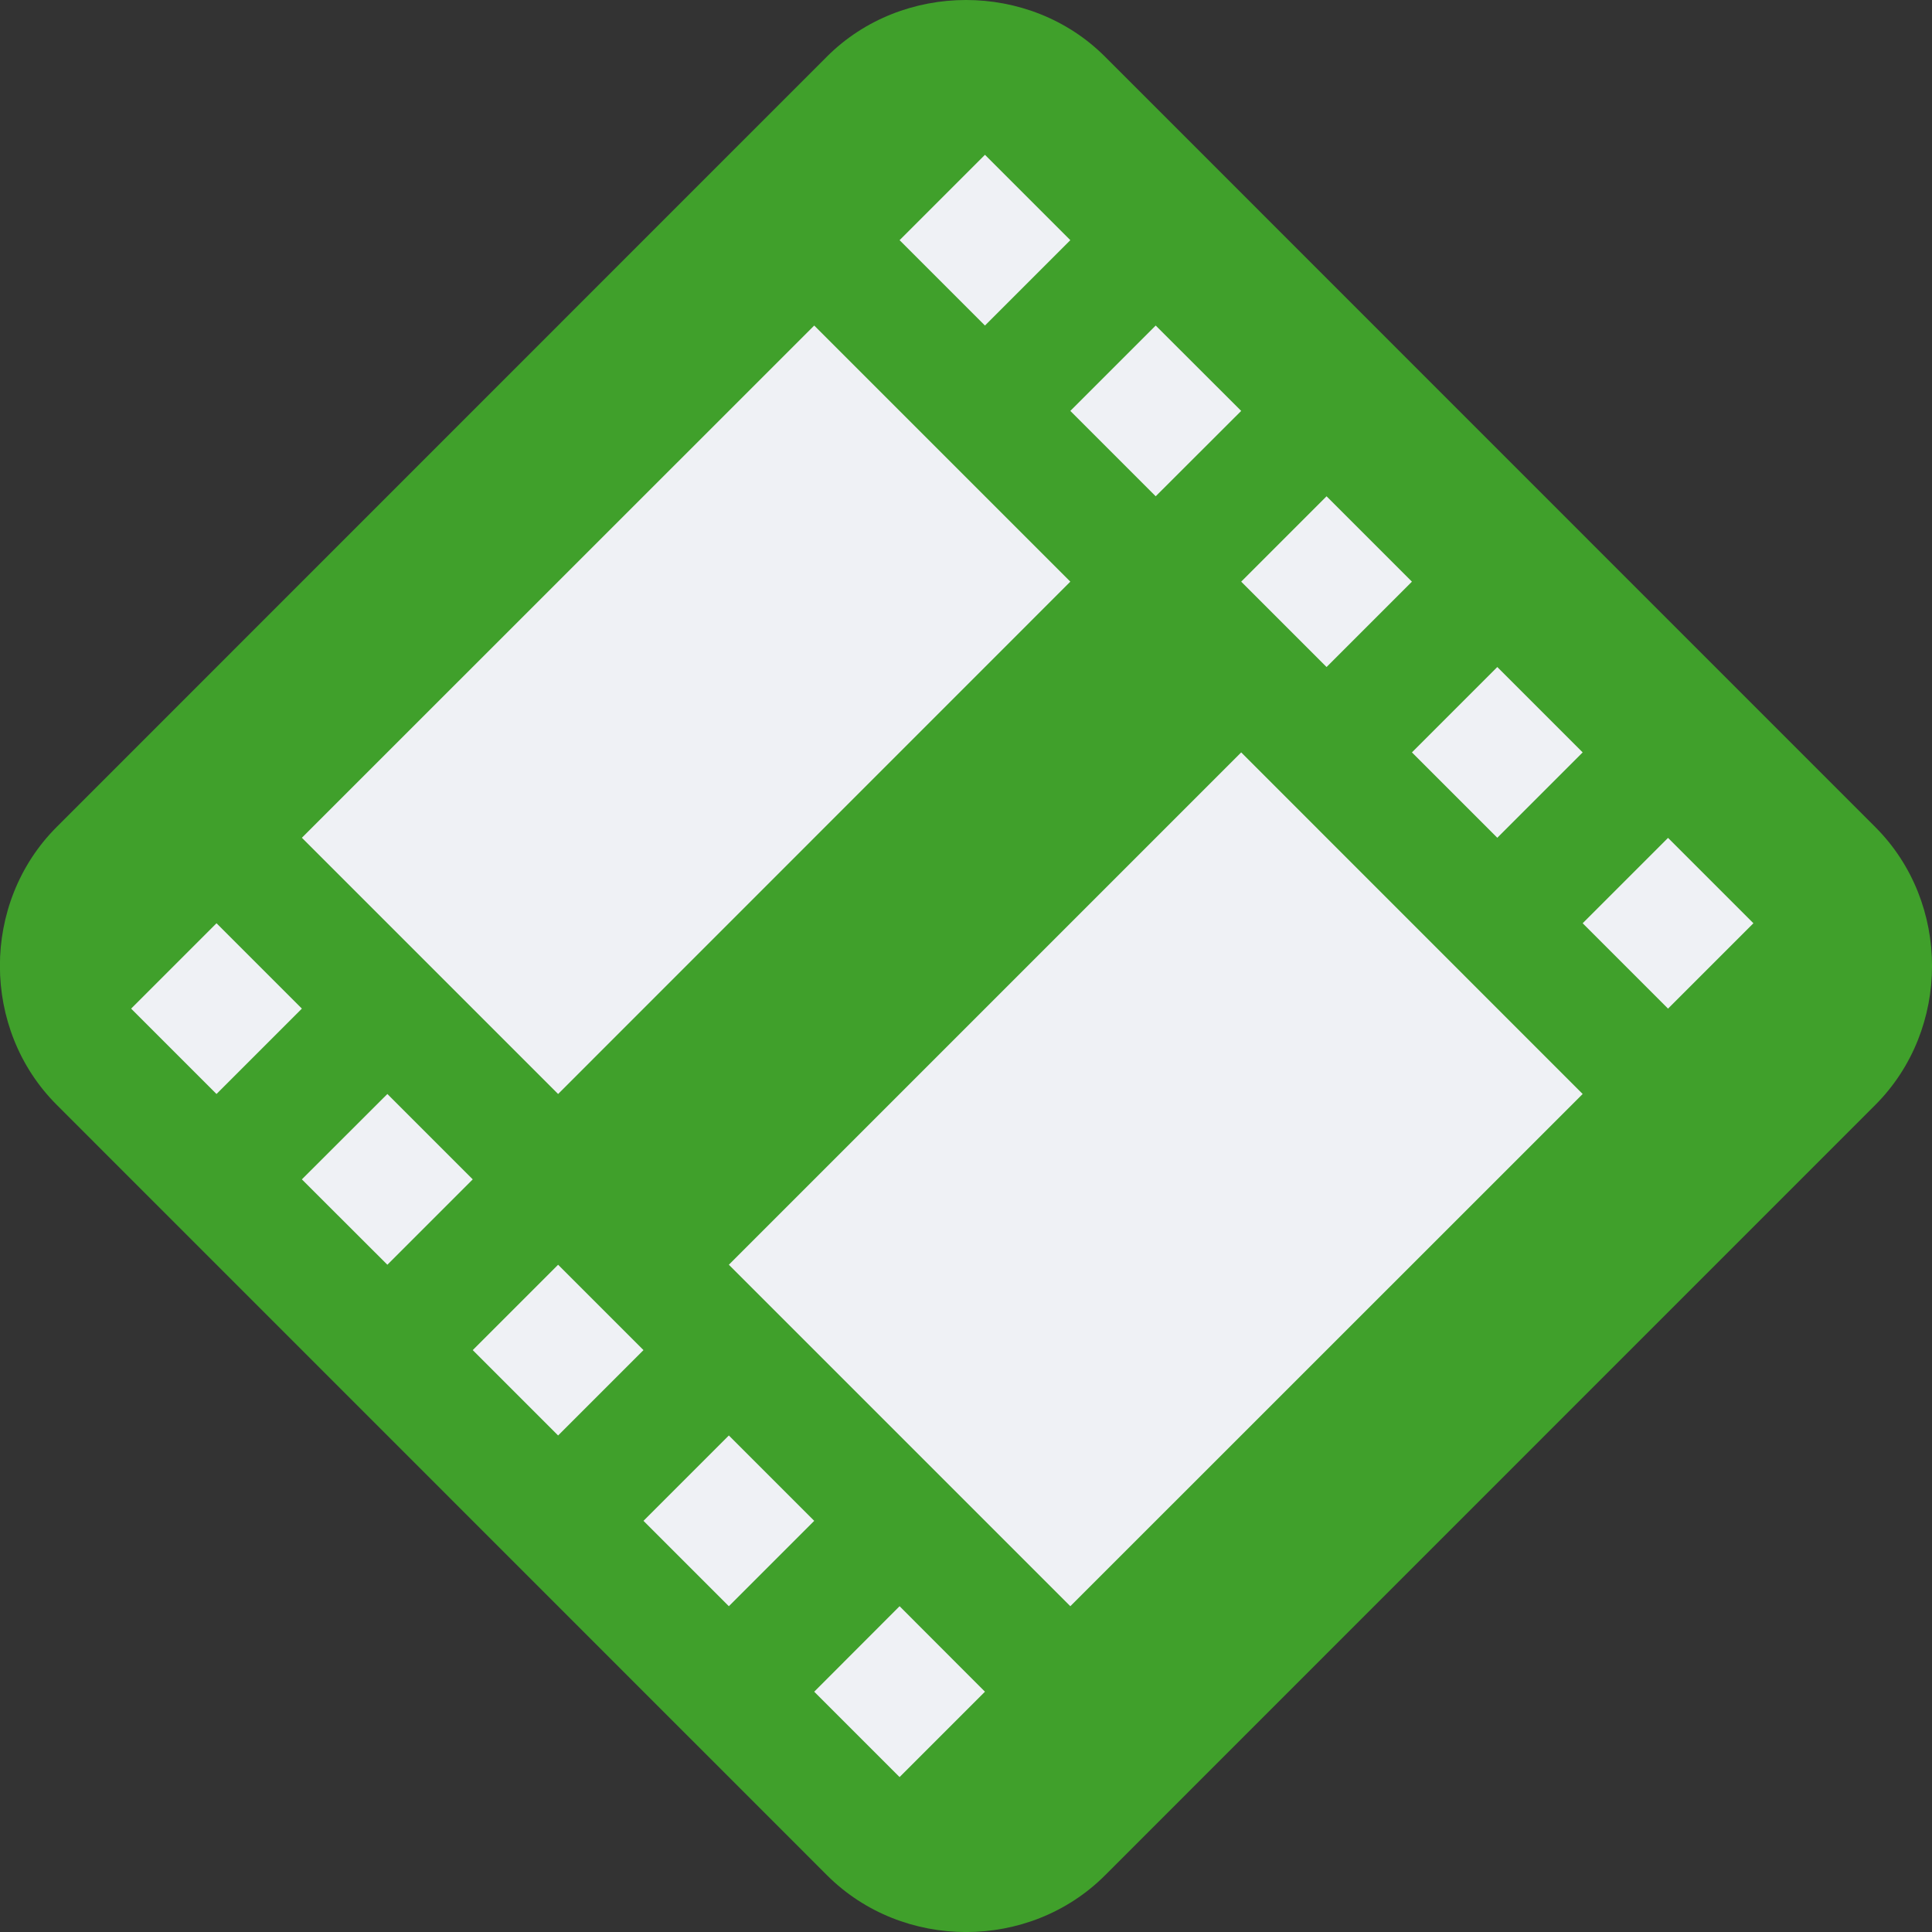 <svg xmlns="http://www.w3.org/2000/svg" width="16" height="16" version="1">
 <rect width="100%" height="100%" fill="#333333" stroke="none"/>
 <path style="fill:#40a02b" d="M 8,0 C 7.581,2.9000002e-7 7.161,0.156 6.848,0.469 L 0.469,6.849 c -0.627,0.627 -0.626,1.675 9.1428e-4,2.301 L 6.849,15.53 c 0.627,0.627 1.676,0.627 2.302,9.14e-4 L 15.53,9.151 c 0.627,-0.627 0.627,-1.676 0,-2.302 L 9.151,0.469 C 8.838,0.156 8.419,-6.9999976e-8 8,0 Z"/>
 <path style="fill:#eff1f5" d="M 1.086,8.353 1.793,9.06 2.5,8.353 1.793,7.646 Z M 2.5,6.938 4.622,9.06 8.864,4.817 6.743,2.696 Z M 7.45,1.989 8.157,2.696 8.864,1.989 8.157,1.282 Z M 2.5,9.767 3.208,10.474 3.915,9.767 3.208,9.06 Z M 8.864,3.403 9.571,4.11 10.279,3.403 9.571,2.696 Z M 3.915,11.181 4.622,11.888 5.329,11.181 4.622,10.474 Z M 10.279,4.817 10.986,5.524 11.693,4.817 10.986,4.11 Z M 6.036,10.474 8.864,13.302 13.107,9.06 10.279,6.231 Z M 5.329,12.595 6.036,13.302 6.743,12.595 6.036,11.888 Z M 11.693,6.231 12.4,6.938 13.107,6.231 12.4,5.524 Z M 6.743,14.01 7.45,14.717 8.157,14.01 7.45,13.302 Z m 6.364,-6.364 0.707,0.707 0.707,-0.707 -0.707,-0.707 z"/>
</svg>
